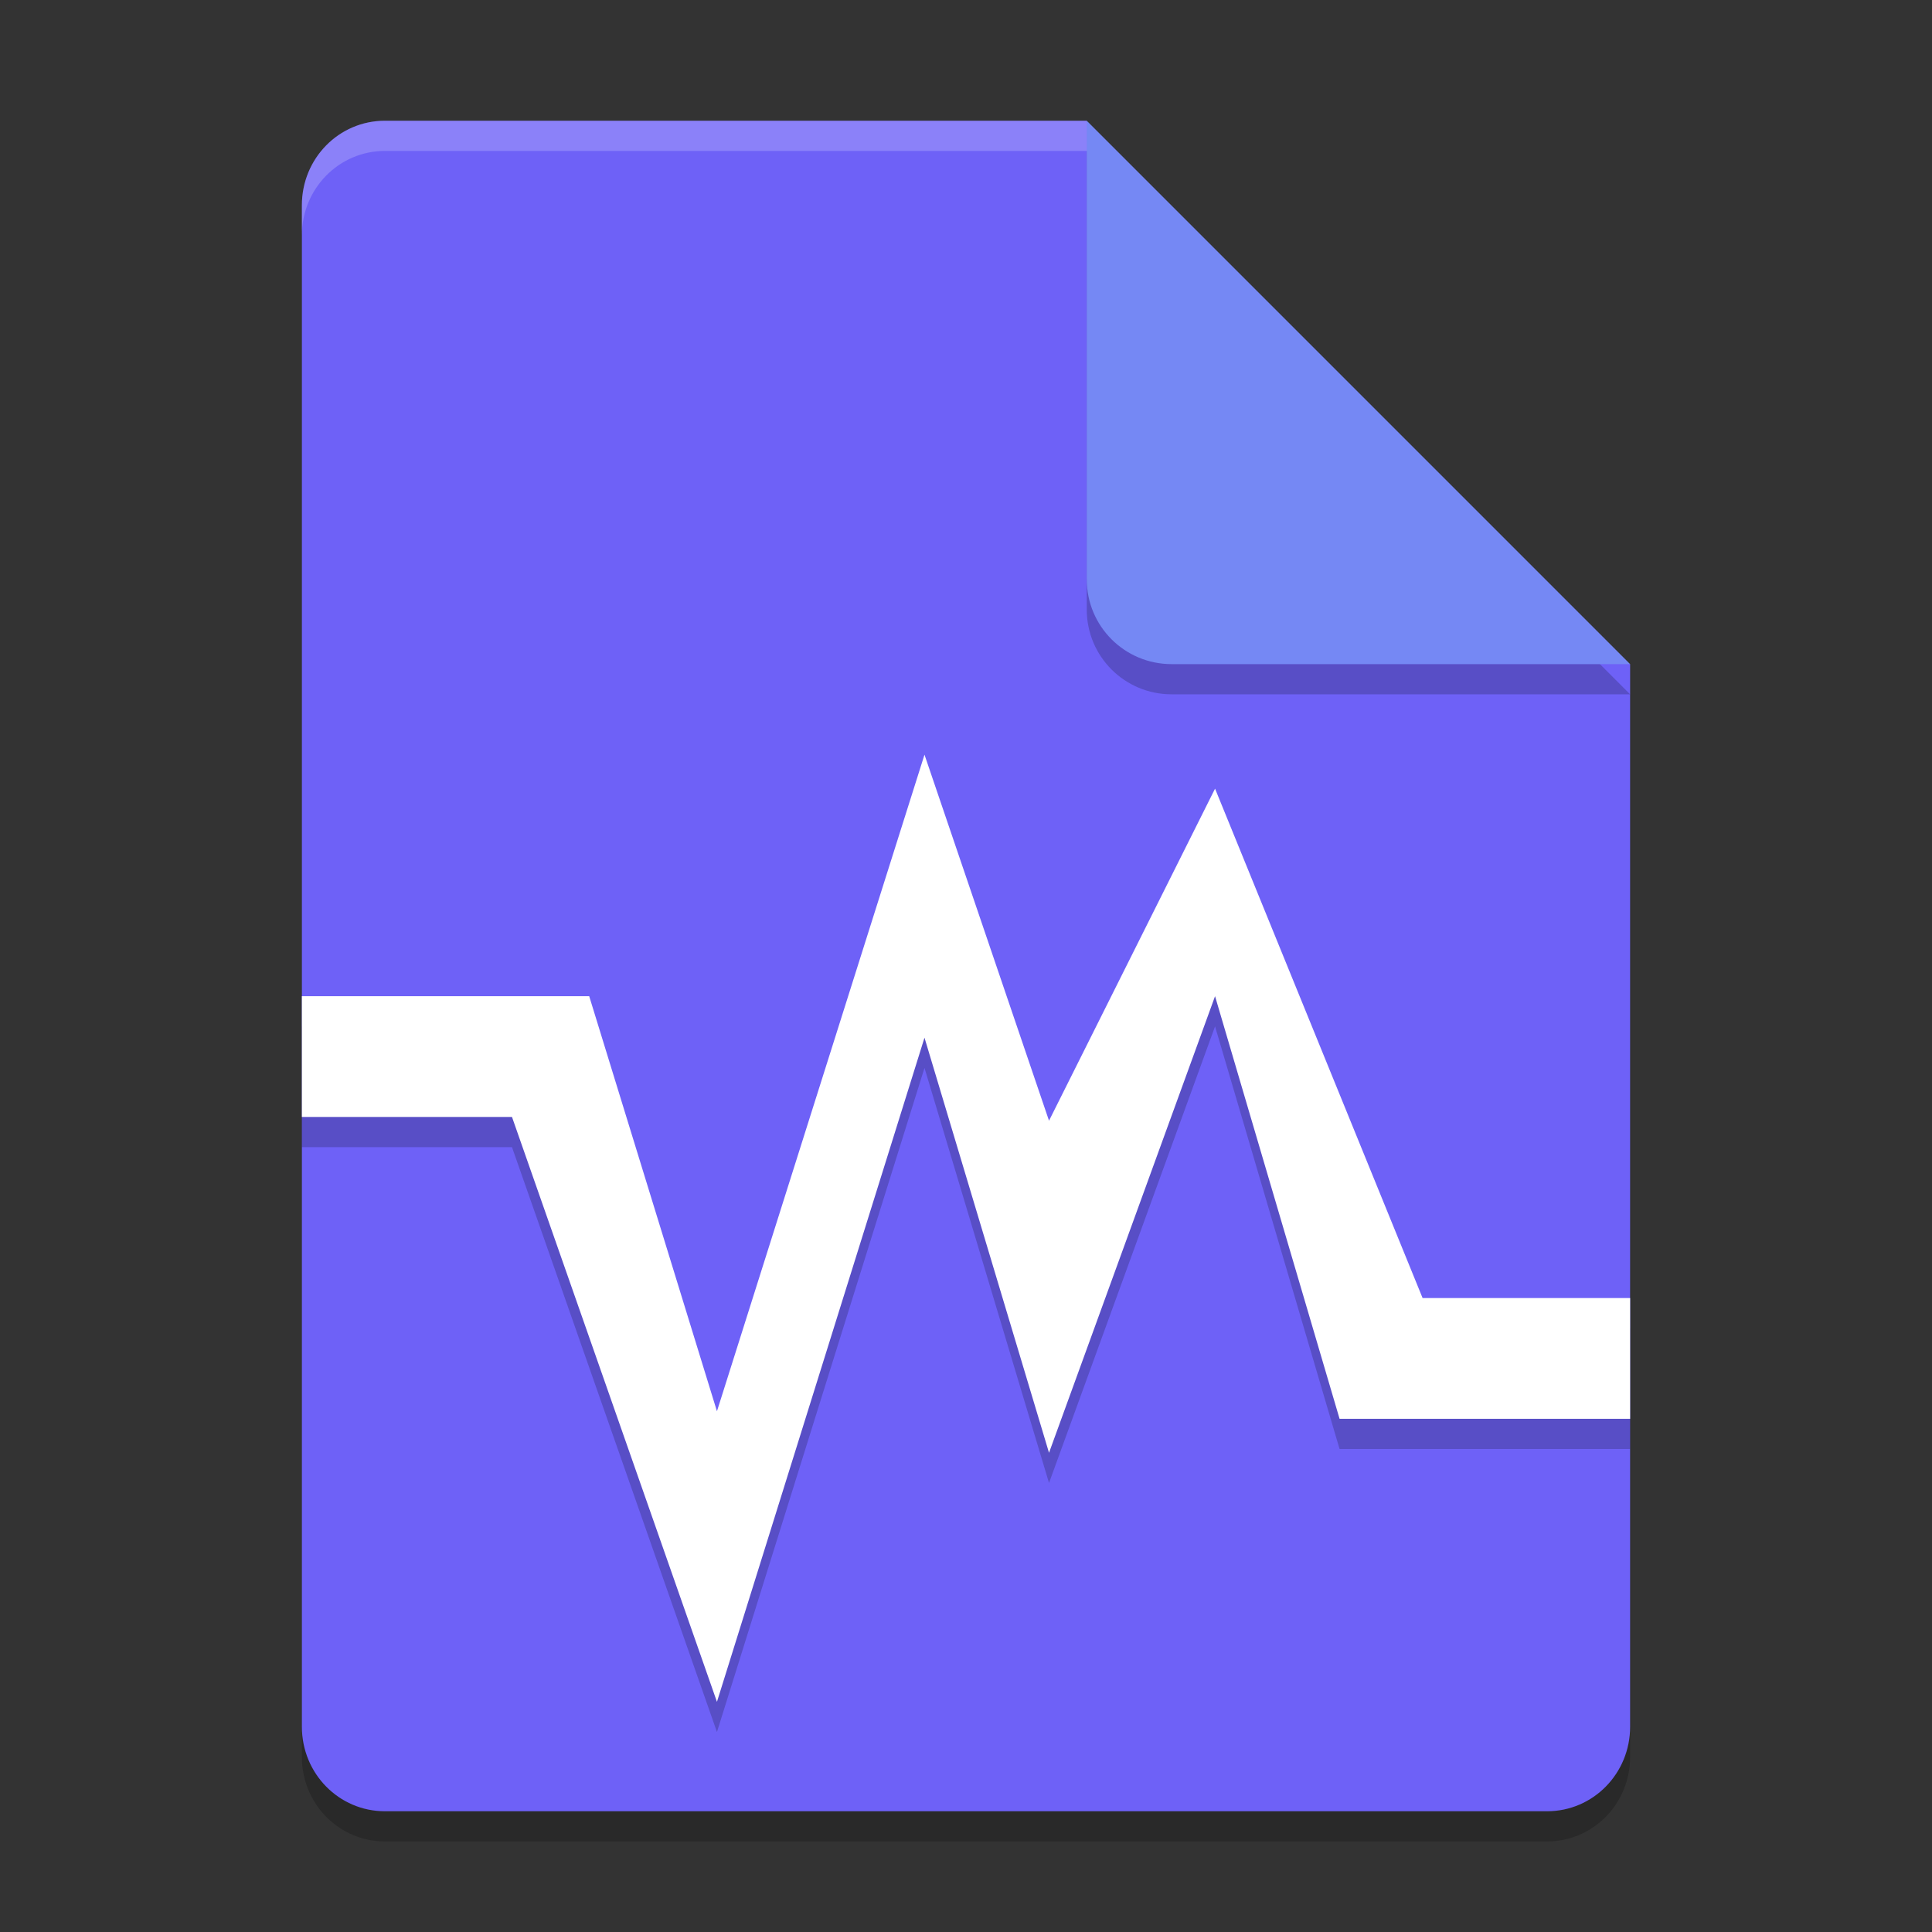<svg xmlns="http://www.w3.org/2000/svg" width="64" height="64" version="1.1">
 <rect width="100%" height="100%" fill="#333333" stroke="none"/>
 <path style="opacity:0.2" d="M 12.75,5 C 11.226,5 10,6.249 10,7.8 v 50.4 c 0,1.55 1.226,2.8 2.75,2.8 h 38.5 C 52.772,61 54,59.75 54,58.2 V 23 L 40,19 36,5 Z"/>
 <path style="fill:#6e61f7" d="M 12.75,4 C 11.226,4 10,5.249 10,6.8 v 50.4 c 0,1.55 1.226,2.8 2.75,2.8 h 38.5 C 52.772,60 54,58.75 54,57.2 V 22 L 40,18 36,4 Z"/>
 <path style="opacity:0.2" d="M 54,23 36,5 V 20.188 C 36,21.747 37.255,23 38.812,23 Z"/>
 <path style="fill:#7588f4" d="M 54,22 36,4 V 19.188 C 36,20.747 37.255,22 38.812,22 Z"/>
 <path style="opacity:0.2;fill:#ffffff" d="M 12.75 4 C 11.226 4 10 5.25 10 6.801 L 10 7.801 C 10 6.25 11.226 5 12.75 5 L 36 5 L 36 4 L 12.75 4 z"/>
 <path style="opacity:0.2" d="M 30.625,26 23.75,47.75 19.518,34 H 10 v 4 h 6.96 l 6.79,19.375 6.875,-22 4.125,13.75 L 40.25,34 44.375,48 H 54 V 43.999 H 47.125 L 40.25,27.125 l -5.5,11 z"/>
 <path style="fill:#ffffff" d="M 30.625,25 23.75,46.75 19.518,33 H 10 v 4 h 6.96 l 6.79,19.375 6.875,-22 4.125,13.75 L 40.25,33 44.375,47 H 54 V 42.999 H 47.125 L 40.25,26.125 l -5.5,11 z"/>
</svg>
